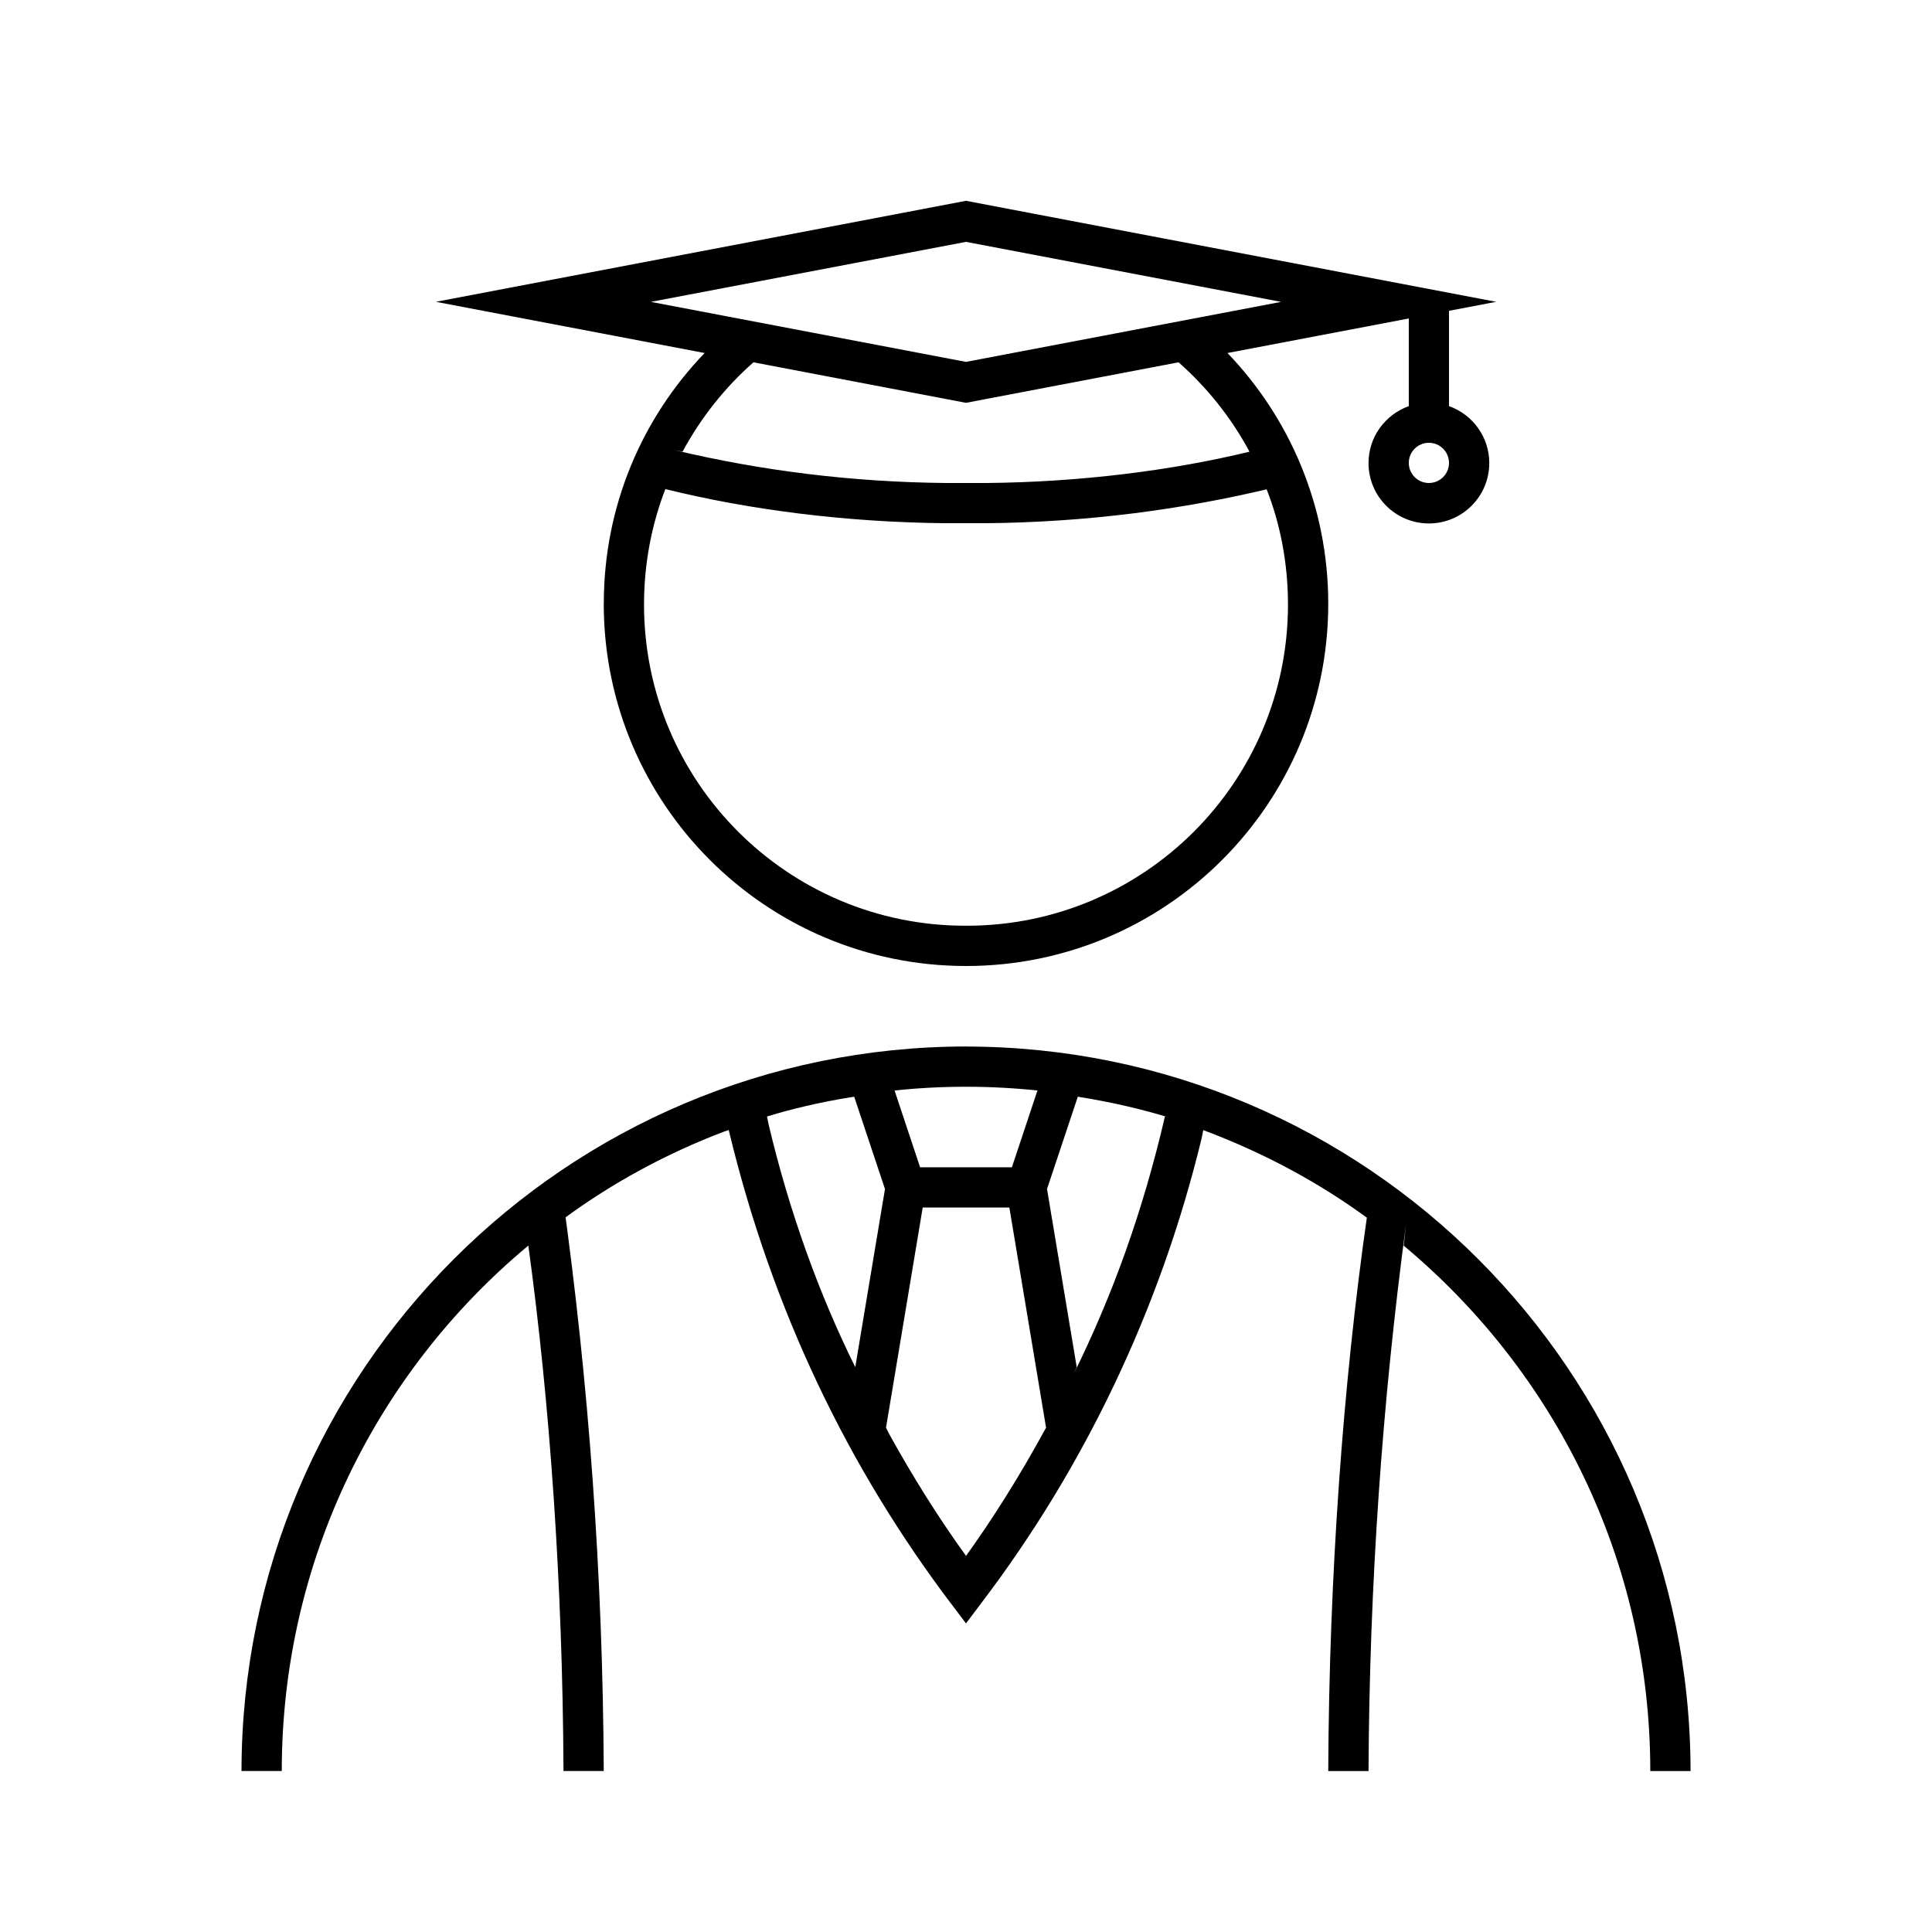 <svg version="1.1" xmlns="http://www.w3.org/2000/svg" width="32" height="32" viewBox="0 0 32 32">
    <path fill="currentColor" d="M10 10c0 0 0 0 0 0 0 3.314 2.686 6 6 6s6-2.686 6-6c0-1.613-0.636-3.077-1.671-4.155l0.002 0.002 3.003-0.572v1.452c-0.392 0.141-0.667 0.51-0.667 0.943 0 0.552 0.448 1 1 1s1-0.448 1-1c0-0.433-0.275-0.801-0.66-0.941l-0.007-0.002v-1.579l0.781-0.149-8.781-1.673-8.781 1.673 4.452 0.848c-1.034 1.073-1.67 2.535-1.67 4.145 0 0.002 0 0.005 0 0.007v-0zM23.667 8c-0.184 0-0.333-0.149-0.333-0.333s0.149-0.333 0.333-0.333c0.184 0 0.333 0.149 0.333 0.333v0c-0 0.184-0.149 0.333-0.333 0.333h-0zM16 15.333c-0.004 0-0.008 0-0.012 0-2.939 0-5.321-2.382-5.321-5.321 0-0.687 0.13-1.344 0.367-1.947l-0.012 0.036c1.39 0.344 2.989 0.549 4.634 0.565l0.011 0h0.667c1.655-0.016 3.255-0.222 4.788-0.595l-0.144 0.030c0.225 0.567 0.355 1.224 0.355 1.912 0 2.938-2.382 5.32-5.32 5.32-0.005 0-0.009 0-0.014-0h0.001zM20.694 7.482c-1.305 0.315-2.807 0.503-4.351 0.518l-0.010 0h-0.667c-1.554-0.015-3.056-0.203-4.498-0.546l0.137 0.027c0.313-0.576 0.705-1.065 1.169-1.475l0.006-0.005 3.52 0.671 3.521-0.671c0.469 0.415 0.861 0.904 1.159 1.452l0.014 0.028zM16 4.006l5.219 0.994-5.219 0.994-5.219-0.994zM16 17.333c-6.624 0.008-11.992 5.376-12 11.999v0.001h0.667c0-0 0-0 0-0 0-3.491 1.581-6.612 4.066-8.687l0.018-0.015c0.357 2.601 0.568 5.62 0.582 8.685l0 0.017h0.667c-0.015-3.247-0.247-6.424-0.682-9.537l0.043 0.372c0.78-0.573 1.675-1.062 2.631-1.425l0.078-0.026c0.718 2.989 1.986 5.608 3.701 7.869l-0.038-0.052 0.267 0.355 0.267-0.355c1.677-2.209 2.945-4.828 3.634-7.673l0.029-0.143c1.034 0.389 1.929 0.878 2.741 1.473l-0.032-0.022c-0.392 2.741-0.624 5.919-0.639 9.148l-0 0.017h0.667c0.015-3.082 0.226-6.101 0.622-9.061l-0.039 0.359c2.503 2.090 4.084 5.211 4.084 8.702 0 0 0 0 0 0v-0h0.667c-0.008-6.624-5.376-11.992-11.999-12h-0.001zM17.183 18.063l-0.423 1.271h-1.52l-0.423-1.271c0.355-0.040 0.766-0.063 1.183-0.063s0.828 0.023 1.233 0.067l-0.050-0.004zM14.148 18.165l0.51 1.529-0.492 2.95c-0.591-1.188-1.093-2.572-1.435-4.018l-0.027-0.133c0.394-0.123 0.88-0.237 1.378-0.318l0.065-0.009zM16 25.769c-0.437-0.603-0.875-1.297-1.272-2.017l-0.053-0.105 0.608-3.647h1.435l0.608 3.647c-0.45 0.825-0.889 1.519-1.367 2.182l0.041-0.061zM17.834 22.645l-0.492-2.951 0.51-1.529c0.563 0.090 1.050 0.204 1.523 0.348l-0.080-0.021c-0.367 1.579-0.869 2.964-1.512 4.267l0.051-0.114z"/>
</svg>
